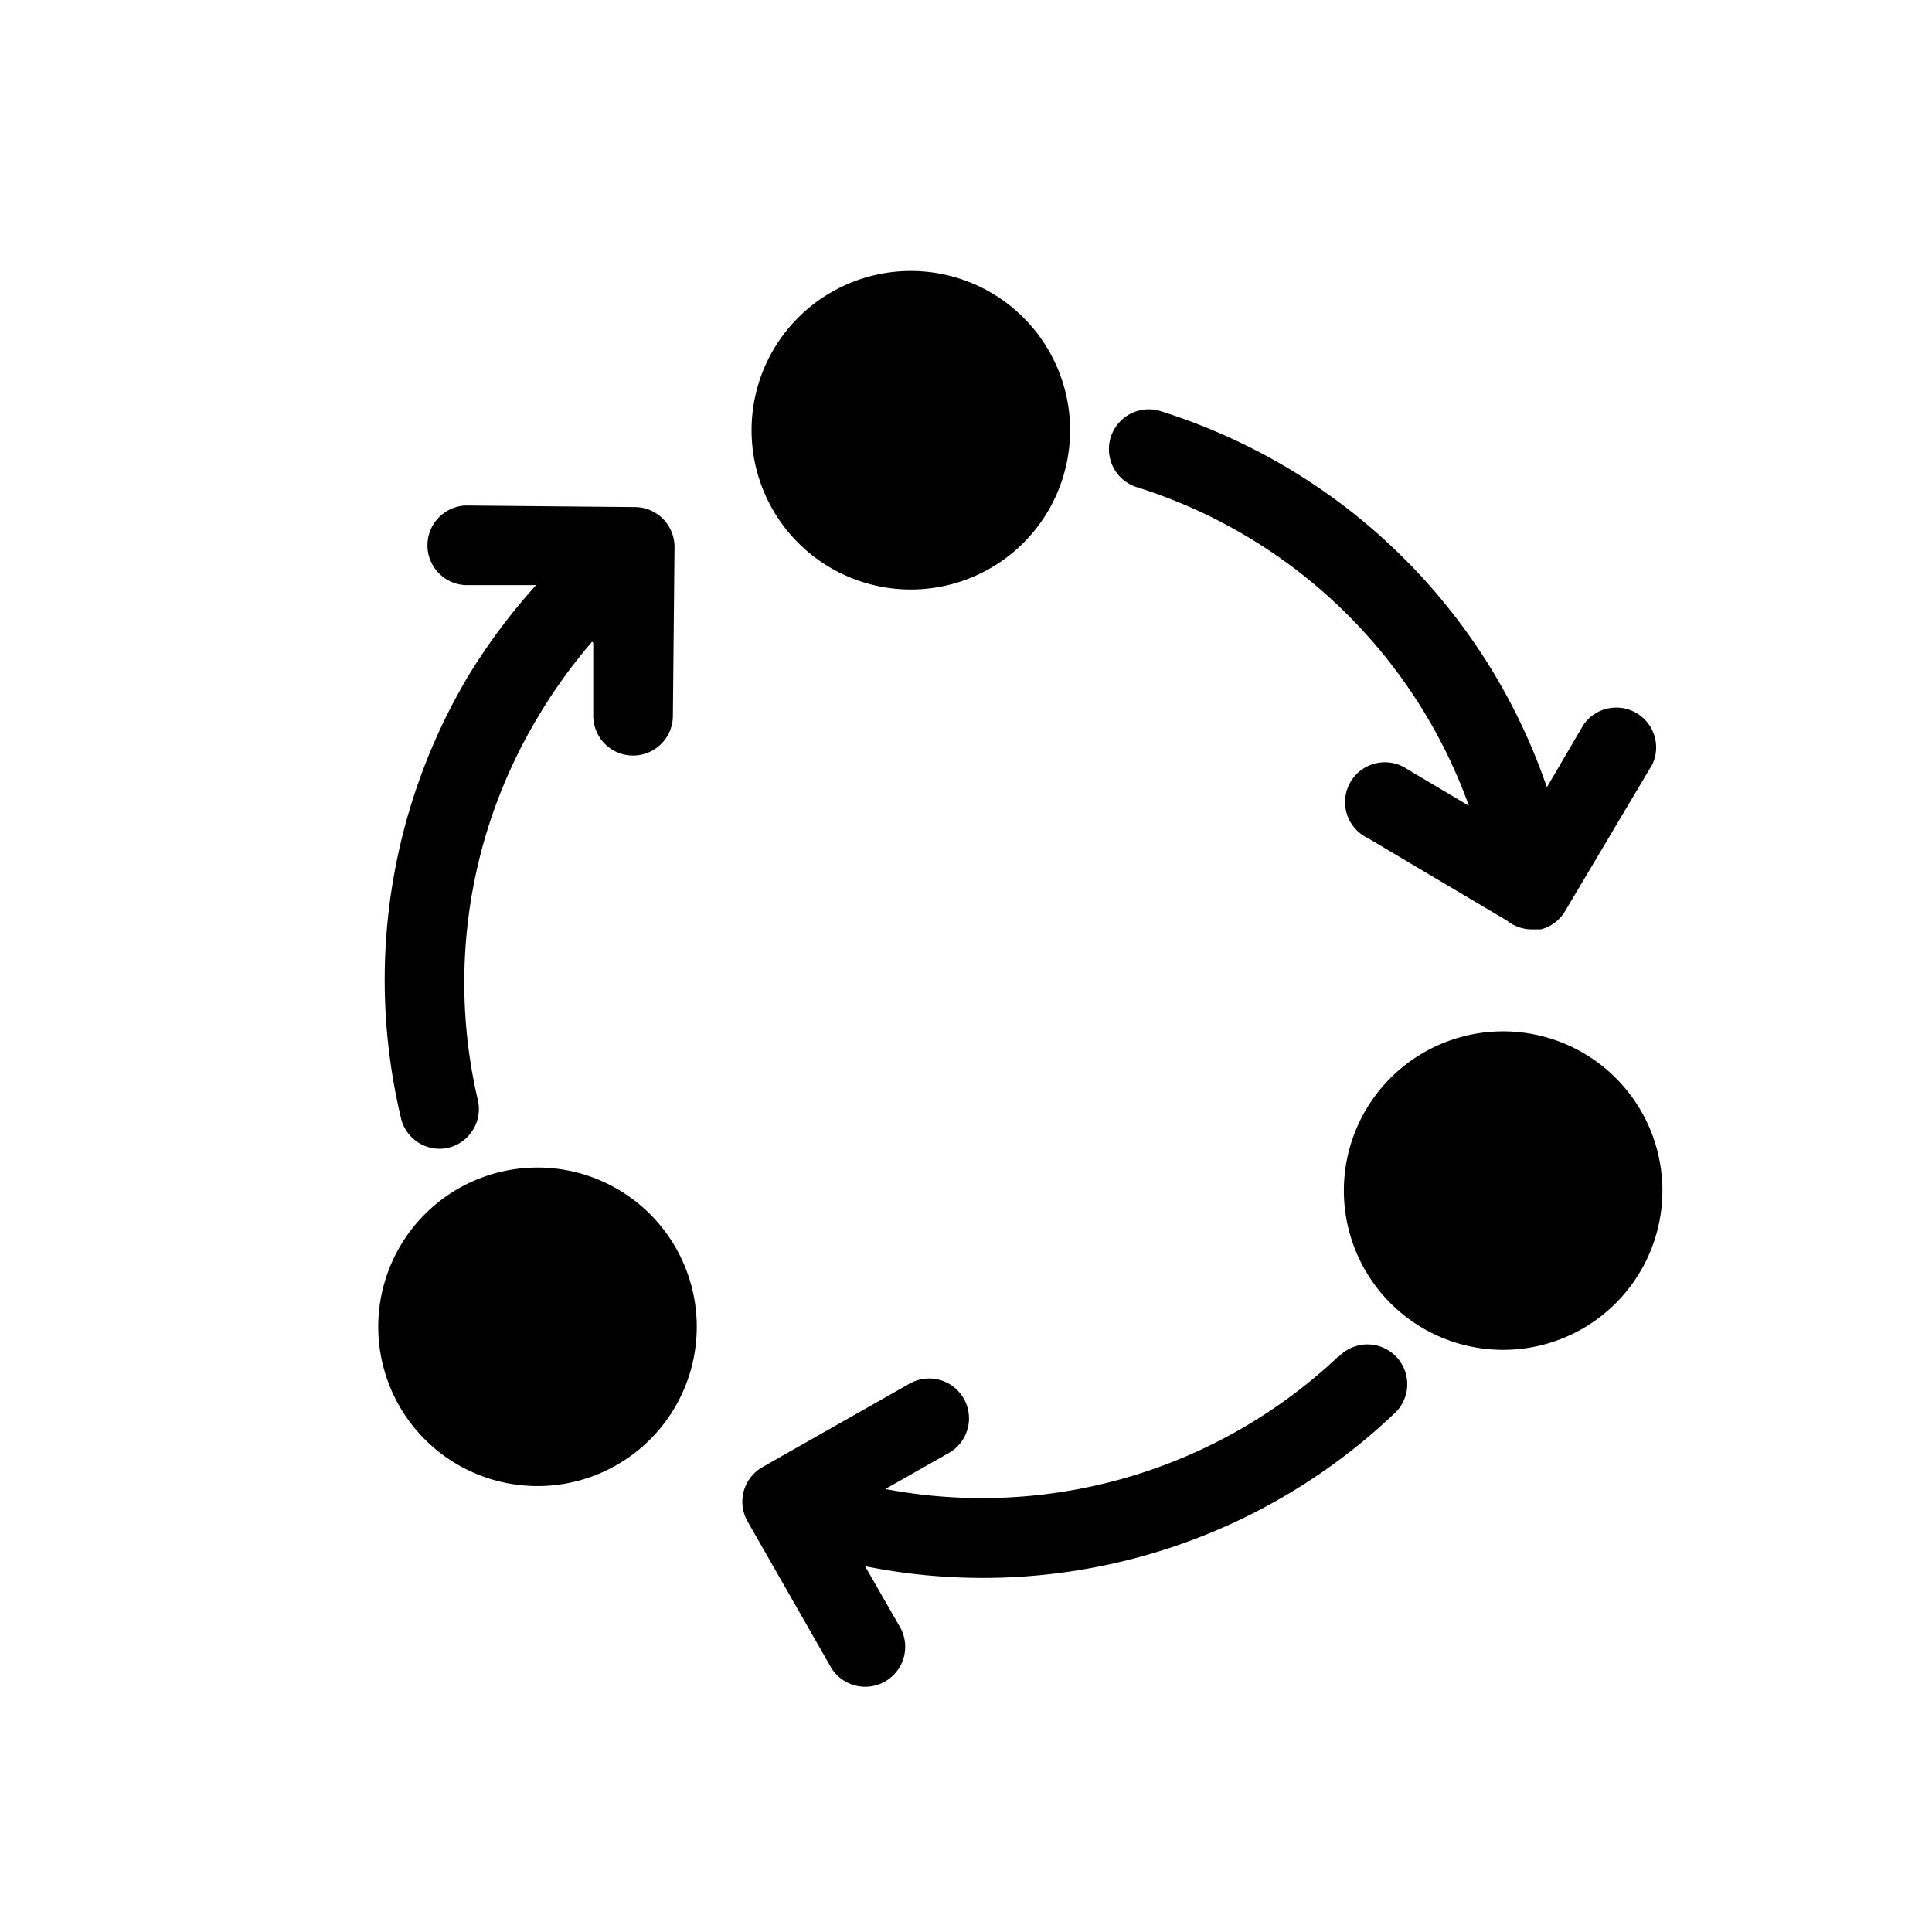 <svg xmlns="http://www.w3.org/2000/svg" xmlns:xlink="http://www.w3.org/1999/xlink" width="28.313" height="28.312" viewBox="0 0 28.313 28.312">
  <defs>
    <clipPath id="clip-path">
      <rect id="Rectangle_2" data-name="Rectangle 2" width="28.313" height="28.312" transform="translate(958.144 113.42)" fill="none"/>
    </clipPath>
  </defs>
  <g id="Group_4" data-name="Group 4" transform="translate(-958.144 -113.42)">
    <g id="Group_3" data-name="Group 3" clip-path="url(#clip-path)">
      <path id="Path_6" data-name="Path 6" d="M974.806,120.56a7.583,7.583,0,0,1,4.864,4.668l-.9-.534a.583.583,0,0,0-.662.961.558.558,0,0,0,.079.046l2.042,1.211a.584.584,0,0,0,.365.128h.131a.579.579,0,0,0,.356-.269l1.278-2.15a.584.584,0,0,0-1.007-.583l-.539.919a8.739,8.739,0,0,0-3.825-4.695,8.889,8.889,0,0,0-1.835-.817.584.584,0,0,0-.348,1.115"/>
      <path id="Path_7" data-name="Path 7" d="M964.02,129.806a.582.582,0,0,0,.569.449.554.554,0,0,0,.134-.017.584.584,0,0,0,.423-.7,7.559,7.559,0,0,1,.875-5.6,7.755,7.755,0,0,1,.8-1.114l.017.017v1.068a.583.583,0,1,0,1.167,0l.024-2.474a.583.583,0,0,0-.584-.584l-2.477-.023a.584.584,0,0,0,0,1.167H966a8.869,8.869,0,0,0-1,1.342,8.709,8.709,0,0,0-.98,6.466"/>
      <path id="Path_8" data-name="Path 8" d="M977.756,133.3a7.607,7.607,0,0,1-6.638,1.941l.928-.526a.584.584,0,1,0-.583-1.012l-2.145,1.217a.583.583,0,0,0-.219.795h0l1.229,2.151a.586.586,0,0,0,1.015-.584l-.522-.91a8.753,8.753,0,0,0,7.746-2.227.583.583,0,0,0-.767-.879l-.035.033Z"/>
      <path id="Path_9" data-name="Path 9" d="M968.355,132.864a2.334,2.334,0,1,1-2.334-2.334,2.334,2.334,0,0,1,2.334,2.334"/>
      <path id="Path_10" data-name="Path 10" d="M982.506,130.868a2.334,2.334,0,1,1-2.334-2.334,2.334,2.334,0,0,1,2.334,2.334"/>
      <path id="Path_11" data-name="Path 11" d="M973.826,119.725a2.334,2.334,0,1,1-2.334-2.334,2.334,2.334,0,0,1,2.334,2.334"/>
    </g>
  </g>
</svg>
